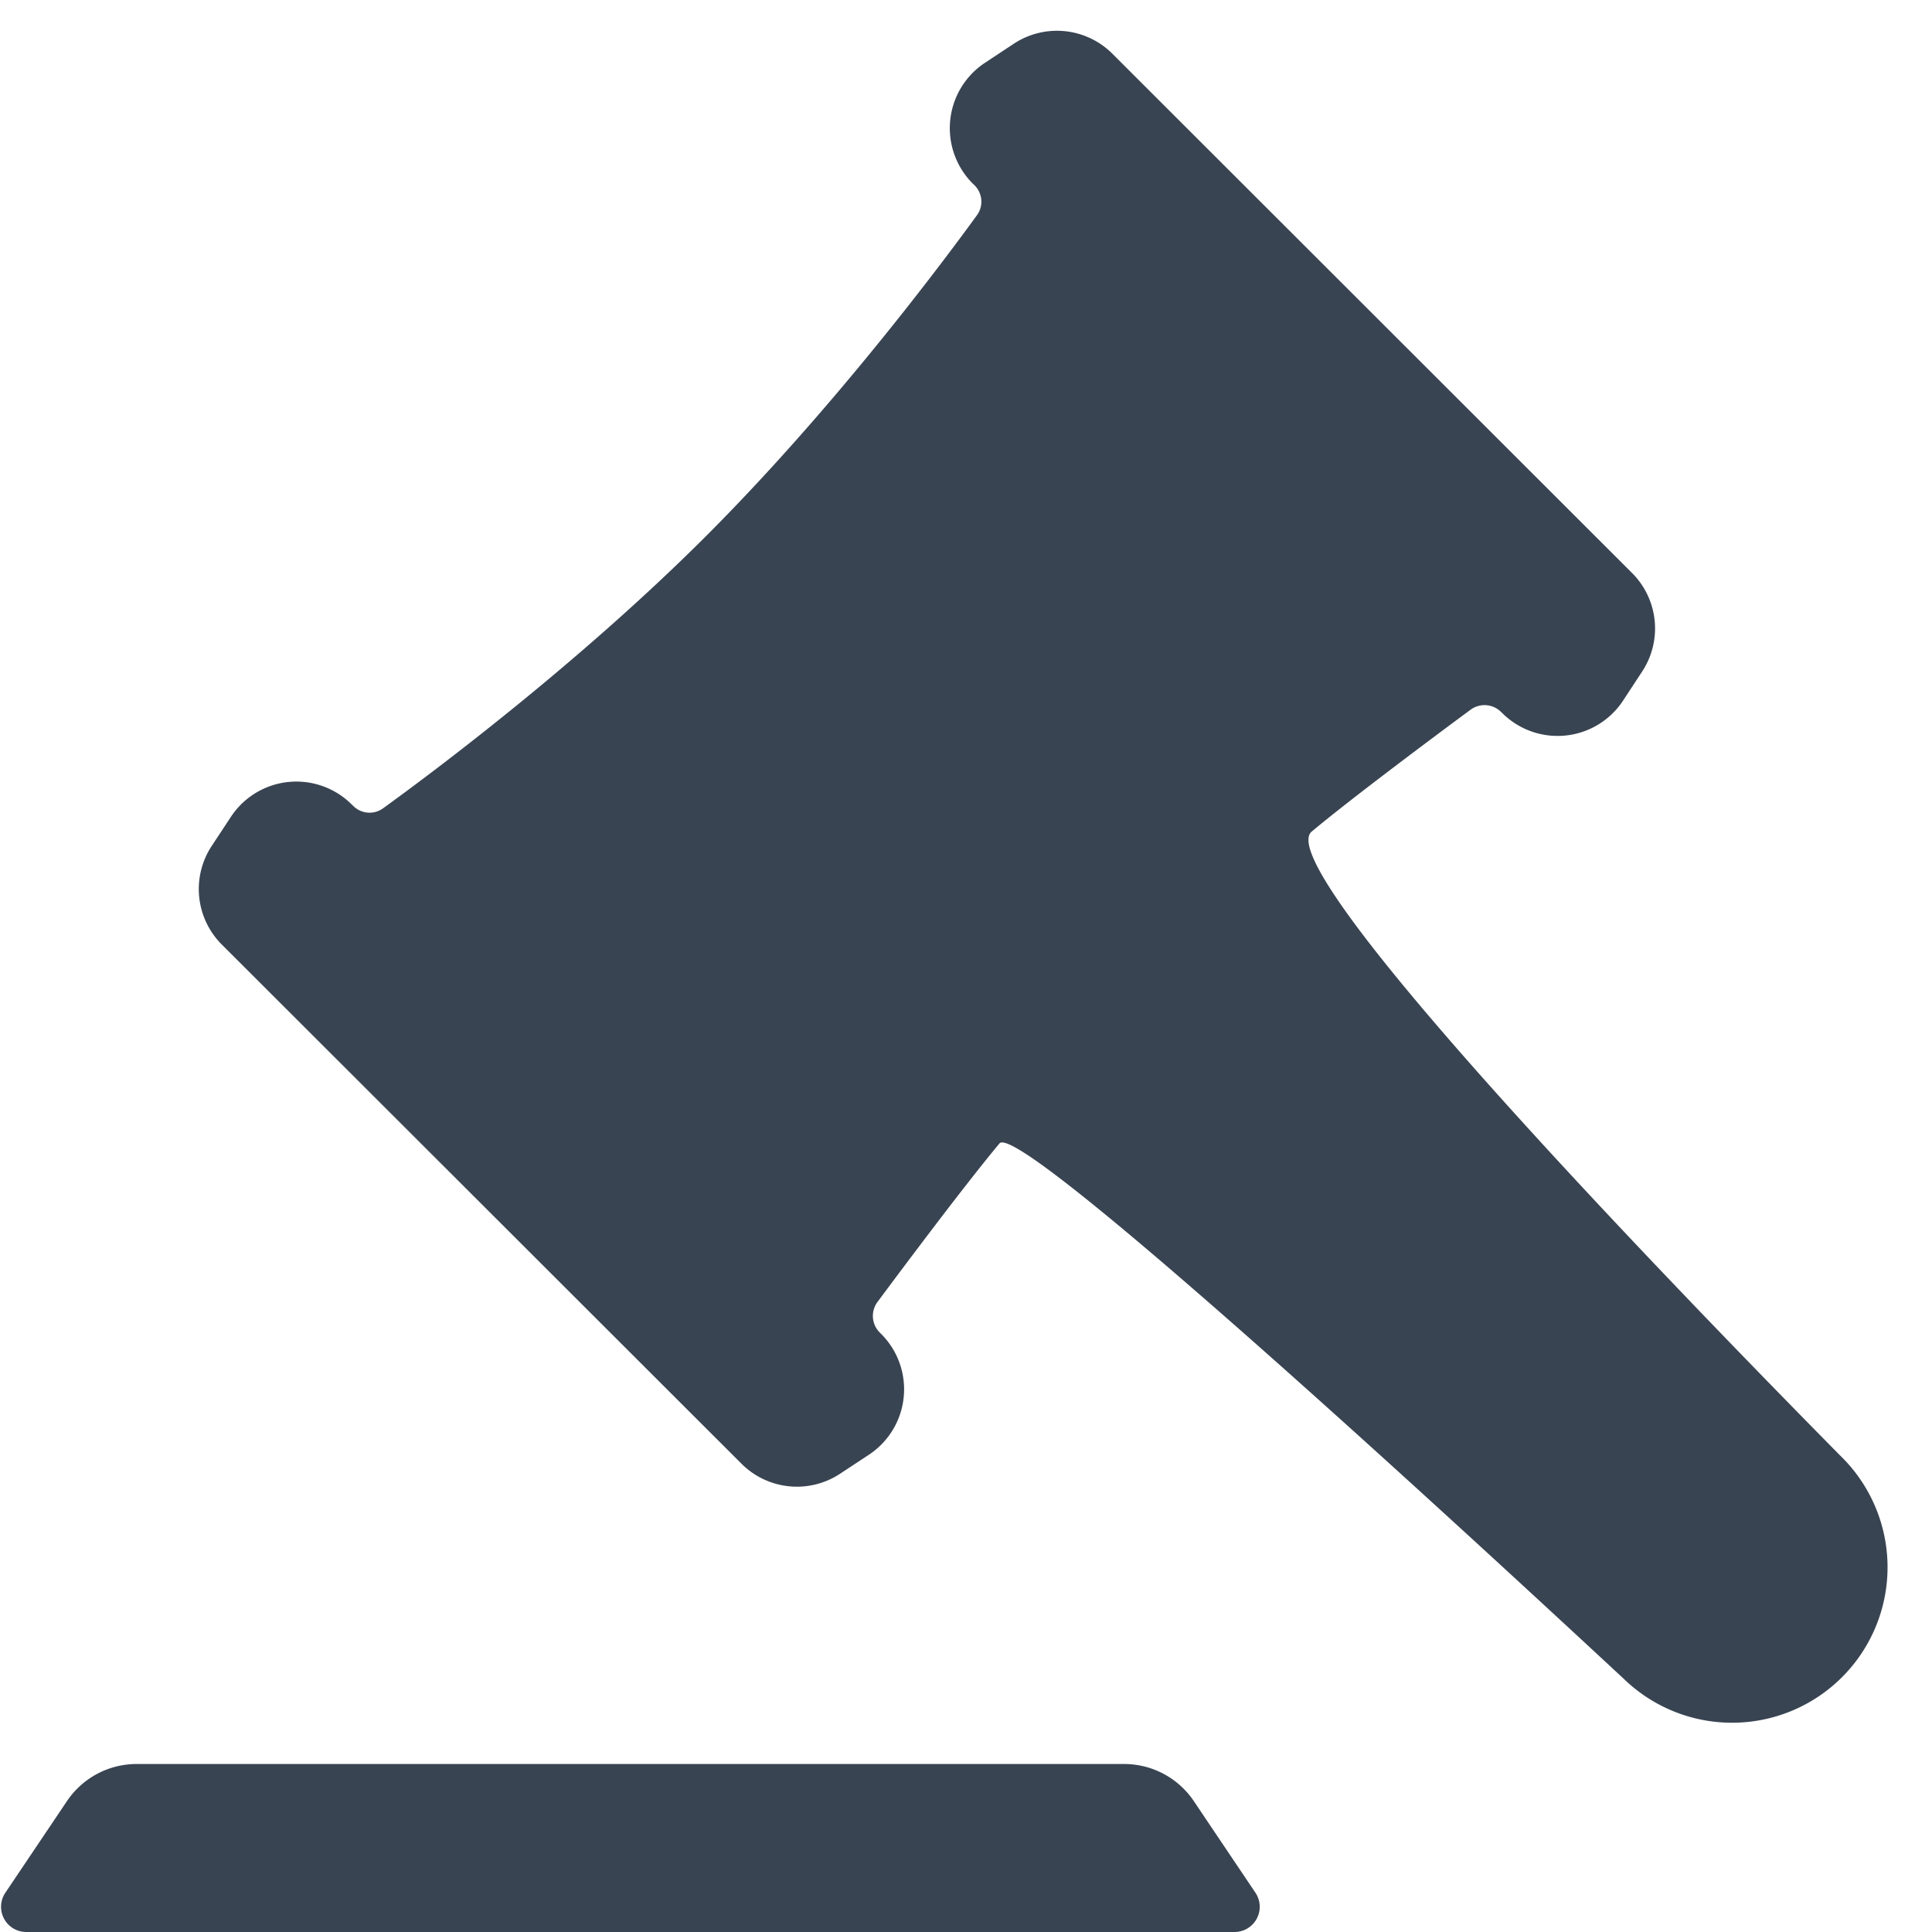 <svg width="23" height="23" fill="none" xmlns="http://www.w3.org/2000/svg"><path fill-rule="evenodd" clip-rule="evenodd" d="M2.521 10.07a.933.933 0 00.12 1.175l6.186 6.18a.933.933 0 001.173.12l.343-.226a.933.933 0 00.146-1.44l-.015-.015a.279.279 0 01-.028-.364c.312-.42 1.057-1.415 1.453-1.888.223-.266 5.054 4.165 7.436 6.378a1.85 1.85 0 002.57-2.664c-2.301-2.333-6.793-7.006-6.289-7.427.474-.396 1.471-1.14 1.891-1.45a.279.279 0 01.363.027l.012.011a.933.933 0 001.44-.146l.227-.346a.933.933 0 00-.12-1.174L13.244.641A.933.933 0 0012.07.52l-.342.226a.933.933 0 00-.147 1.44l.02.019c.096.096.11.246.03.356-.412.568-1.713 2.31-3.236 3.831-1.522 1.52-3.267 2.82-3.835 3.231a.274.274 0 01-.356-.03l-.016-.015a.933.933 0 00-1.439.146l-.228.346zM1.627 21a1 1 0 00-.83.442l-.733 1.09a.3.3 0 00.25.468h14.383a.3.3 0 00.249-.467l-.733-1.09a1 1 0 00-.83-.443H1.627z" fill="#394452"/></svg>